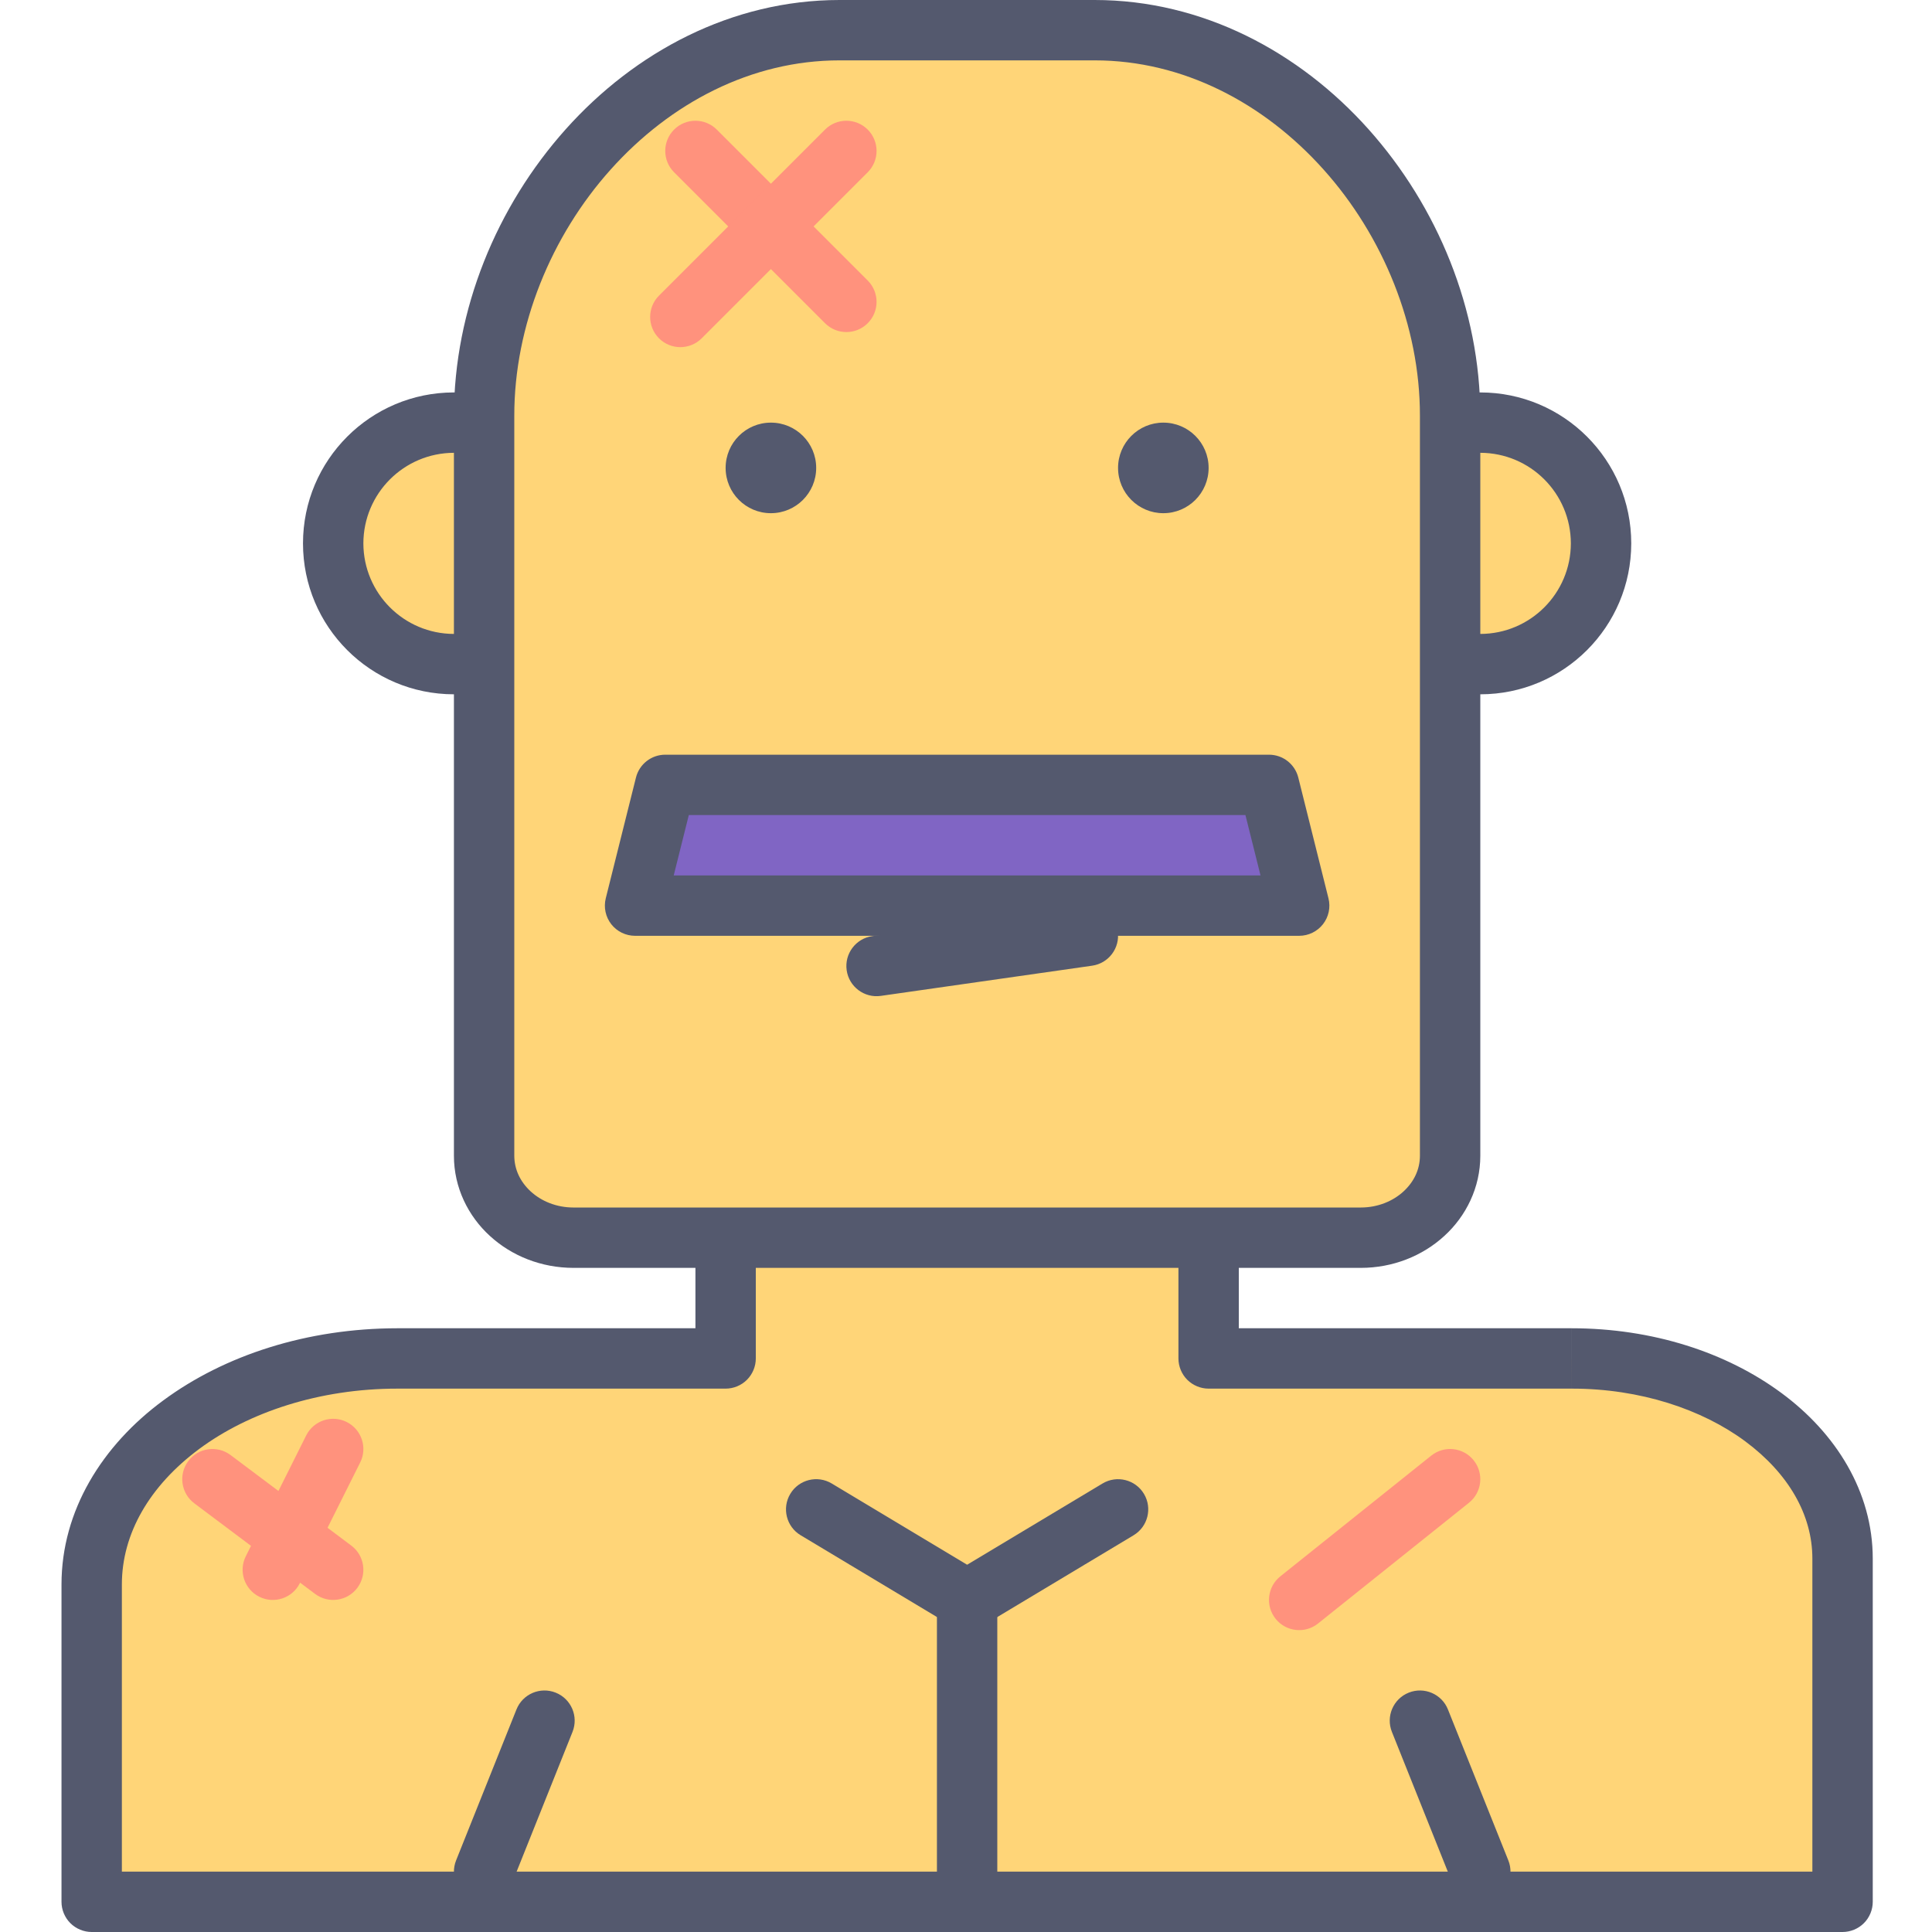 <svg height="436pt" viewBox="-13 0 436 436.907" width="436pt" xmlns="http://www.w3.org/2000/svg"><path d="m341.965 307.199h-82.098v-54.613h-109.227v54.613h-74.184c-38.203 0-69.176 22.887-69.176 51.117v71.762h395.945v-77.613c0-25-27.426-45.266-61.262-45.266zm0 0" fill="#ffd578"/><path d="m341.965 307.199v-6.824h-75.273v-47.789c0-1.797-.727-3.555-2-4.828-1.27-1.27-3.027-1.996-4.824-1.996h-109.227c-1.797 0-3.559.727-4.828 1.996-1.27 1.273-2 3.031-2 4.828v47.789h-67.355c-20.465.012-39.113 6.086-52.973 16.309-13.816 10.16-23.031 24.914-23.031 41.633v71.762c0 1.801.73 3.559 2 4.828 1.273 1.273 3.031 2 4.828 2h395.945c1.797 0 3.555-.727 4.828-2 1.27-1.27 2-3.027 2-4.824v-77.613c0-15.105-8.332-28.398-20.715-37.5-12.426-9.164-29.094-14.582-47.371-14.594v13.652c15.551-.012 29.516 4.703 39.258 11.922 9.789 7.277 15.172 16.621 15.172 26.52v70.785h-382.293v-64.938c0-11.512 6.273-22.316 17.492-30.652 11.18-8.281 27.121-13.648 44.859-13.637h74.184c1.797 0 3.555-.727 4.824-2 1.273-1.27 2-3.027 2-4.824v-47.789h95.574v47.789c0 1.797.73 3.555 2 4.824 1.273 1.273 3.031 2 4.828 2h82.098zm0 0" fill="#54596e"/><path d="m103.34 386.582-13.652 34.137c-1.398 3.5.301 7.473 3.805 8.875 3.5 1.398 7.473-.305 8.871-3.805l13.652-34.133c1.402-3.504-.301-7.477-3.801-8.875-3.5-1.402-7.473.301-8.875 3.801" fill="#54596e"/><path d="m301.316 391.656 13.652 34.133c1.398 3.5 5.371 5.203 8.871 3.805 3.5-1.402 5.203-5.375 3.805-8.875l-13.656-34.137c-1.398-3.5-5.371-5.203-8.871-3.801-3.5 1.398-5.203 5.371-3.801 8.875" fill="#54596e"/><path d="m348.613 122.879c0 15.082-12.227 27.309-27.305 27.309-15.082 0-27.309-12.227-27.309-27.309 0-15.078 12.227-27.305 27.309-27.305 15.078 0 27.305 12.227 27.305 27.305zm0 0" fill="#ffd578"/><path d="m348.613 122.879h6.828c-.008-18.852-15.281-34.129-34.133-34.133-18.855.004-34.129 15.281-34.137 34.133.008 18.855 15.281 34.129 34.137 34.133 18.852 0 34.125-15.277 34.133-34.133h-13.656c-.02 11.309-9.172 20.461-20.477 20.48-11.309-.02-20.461-9.172-20.48-20.48.02-11.305 9.172-20.457 20.48-20.48 11.305.023 20.457 9.176 20.477 20.48zm0 0" fill="#54596e"/><path d="m116.508 122.879c0 15.082-12.227 27.309-27.309 27.309s-27.305-12.227-27.305-27.309c0-15.078 12.223-27.305 27.305-27.305s27.309 12.227 27.309 27.305zm0 0" fill="#ffd578"/><path d="m116.508 122.879h6.824c-.004-18.852-15.277-34.129-34.133-34.133-18.852.004-34.129 15.281-34.133 34.133.004 18.855 15.281 34.129 34.133 34.133 18.855 0 34.129-15.277 34.133-34.133h-13.652c-.02 11.309-9.172 20.461-20.48 20.48-11.305-.02-20.457-9.172-20.48-20.48.023-11.305 9.176-20.457 20.48-20.48 11.309.023 20.461 9.176 20.48 20.48zm0 0" fill="#54596e"/><path d="m176.402 6.828c-44.391 0-80.375 42.809-80.375 87.199v167.336c0 10.234 9.051 18.531 20.215 18.531h178.023c11.164 0 20.215-8.297 20.215-18.531v-167.336c0-44.391-35.984-87.199-80.375-87.199zm0 0" fill="#ffd578"/><path d="m176.402 6.828v-6.828c-24.453.008-46.324 11.781-61.922 29.227-15.613 17.469-25.258 40.746-25.281 64.801v167.336c-.008 7.164 3.207 13.641 8.133 18.133 4.93 4.52 11.625 7.219 18.91 7.223h178.023c7.281 0 13.977-2.703 18.906-7.223 4.93-4.492 8.141-10.969 8.137-18.133v-167.336c-.023-24.051-9.672-47.328-25.281-64.801-15.594-17.445-37.473-29.219-61.922-29.227h-57.703v13.652h57.703c19.941-.004 38.254 9.625 51.746 24.68 13.477 15.035 21.824 35.355 21.801 55.695v167.336c-.004 3.07-1.316 5.859-3.707 8.07-2.387 2.191-5.797 3.637-9.68 3.637h-178.023c-3.883 0-7.293-1.445-9.684-3.637-2.387-2.211-3.699-5-3.707-8.07v-167.336c-.02-20.34 8.324-40.66 21.801-55.695 13.496-15.055 31.809-24.684 51.75-24.68zm0 0" fill="#54596e"/><path d="m171.121 105.812c0 5.656-4.586 10.242-10.242 10.242s-10.238-4.586-10.238-10.242 4.582-10.238 10.238-10.238 10.242 4.582 10.242 10.238zm0 0" fill="#54596e"/><path d="m259.867 105.812c0 5.656-4.586 10.242-10.242 10.242-5.652 0-10.238-4.586-10.238-10.242s4.586-10.238 10.238-10.238c5.656 0 10.242 4.582 10.242 10.238zm0 0" fill="#54596e"/><path d="m280.348 204.801h-150.188l6.828-27.309h136.531zm0 0" fill="#8065c4"/><path d="m280.348 204.801v-6.828h-141.445l3.414-13.656h125.875l5.531 22.141 6.625-1.656v-6.828 6.828l6.621-1.656-6.824-27.309c-.762-3.039-3.492-5.168-6.625-5.168h-136.531c-3.137 0-5.863 2.129-6.625 5.168l-6.828 27.309c-.508 2.035-.047 4.203 1.242 5.855 1.293 1.656 3.285 2.625 5.383 2.625h150.188c2.094 0 4.09-.973 5.379-2.625 1.293-1.648 1.754-3.82 1.242-5.855zm0 0" fill="#54596e"/><path d="m198.426 361.812v68.266c0 3.773 3.059 6.828 6.828 6.828 3.77 0 6.824-3.055 6.824-6.828v-68.266c0-3.77-3.055-6.824-6.824-6.824-3.77 0-6.828 3.055-6.828 6.824" fill="#54596e"/><path d="m167.609 347.188 34.133 20.48c2.164 1.297 4.859 1.297 7.023 0l34.133-20.48c3.234-1.941 4.281-6.133 2.344-9.367-1.941-3.23-6.137-4.281-9.367-2.34l-30.621 18.371-30.621-18.375c-3.234-1.938-7.43-.891-9.367 2.344-1.941 3.234-.891 7.426 2.344 9.367zm0 0" fill="#54596e"/><path d="m185.738 225.211 47.789-6.828c3.73-.531 6.324-3.988 5.793-7.723-.535-3.73-3.992-6.324-7.723-5.793l-47.789 6.828c-3.73.531-6.324 3.988-5.793 7.723.535 3.73 3.992 6.328 7.723 5.793" fill="#54596e"/><g fill="#ff927d"><path d="m138.988 38.961 34.133 34.133c2.664 2.664 6.988 2.664 9.652 0 2.668-2.668 2.668-6.988 0-9.656l-34.133-34.133c-2.664-2.664-6.988-2.664-9.652 0-2.668 2.668-2.668 6.988 0 9.656"/><path d="m173.121 29.305-37.547 37.547c-2.668 2.668-2.668 6.988 0 9.656 2.664 2.664 6.988 2.664 9.652 0l37.547-37.547c2.668-2.668 2.668-6.988 0-9.656-2.668-2.664-6.988-2.664-9.652 0"/><path d="m310.215 329.176-34.133 27.305c-2.945 2.355-3.422 6.652-1.066 9.598 2.355 2.941 6.648 3.422 9.594 1.066l34.133-27.309c2.945-2.355 3.422-6.648 1.066-9.594-2.355-2.945-6.648-3.422-9.594-1.066"/><path d="m30.492 339.969 27.305 20.48c3.016 2.262 7.297 1.648 9.559-1.367s1.648-7.297-1.367-9.559l-27.305-20.477c-3.016-2.266-7.297-1.652-9.559 1.363s-1.648 7.297 1.367 9.559"/><path d="m55.785 324.625-13.652 27.309c-1.684 3.371-.32 7.473 3.055 9.16 3.371 1.688 7.473.32 9.16-3.055l13.652-27.305c1.688-3.375.32-7.473-3.055-9.16-3.371-1.688-7.473-.32-9.16 3.051"/></g></svg>